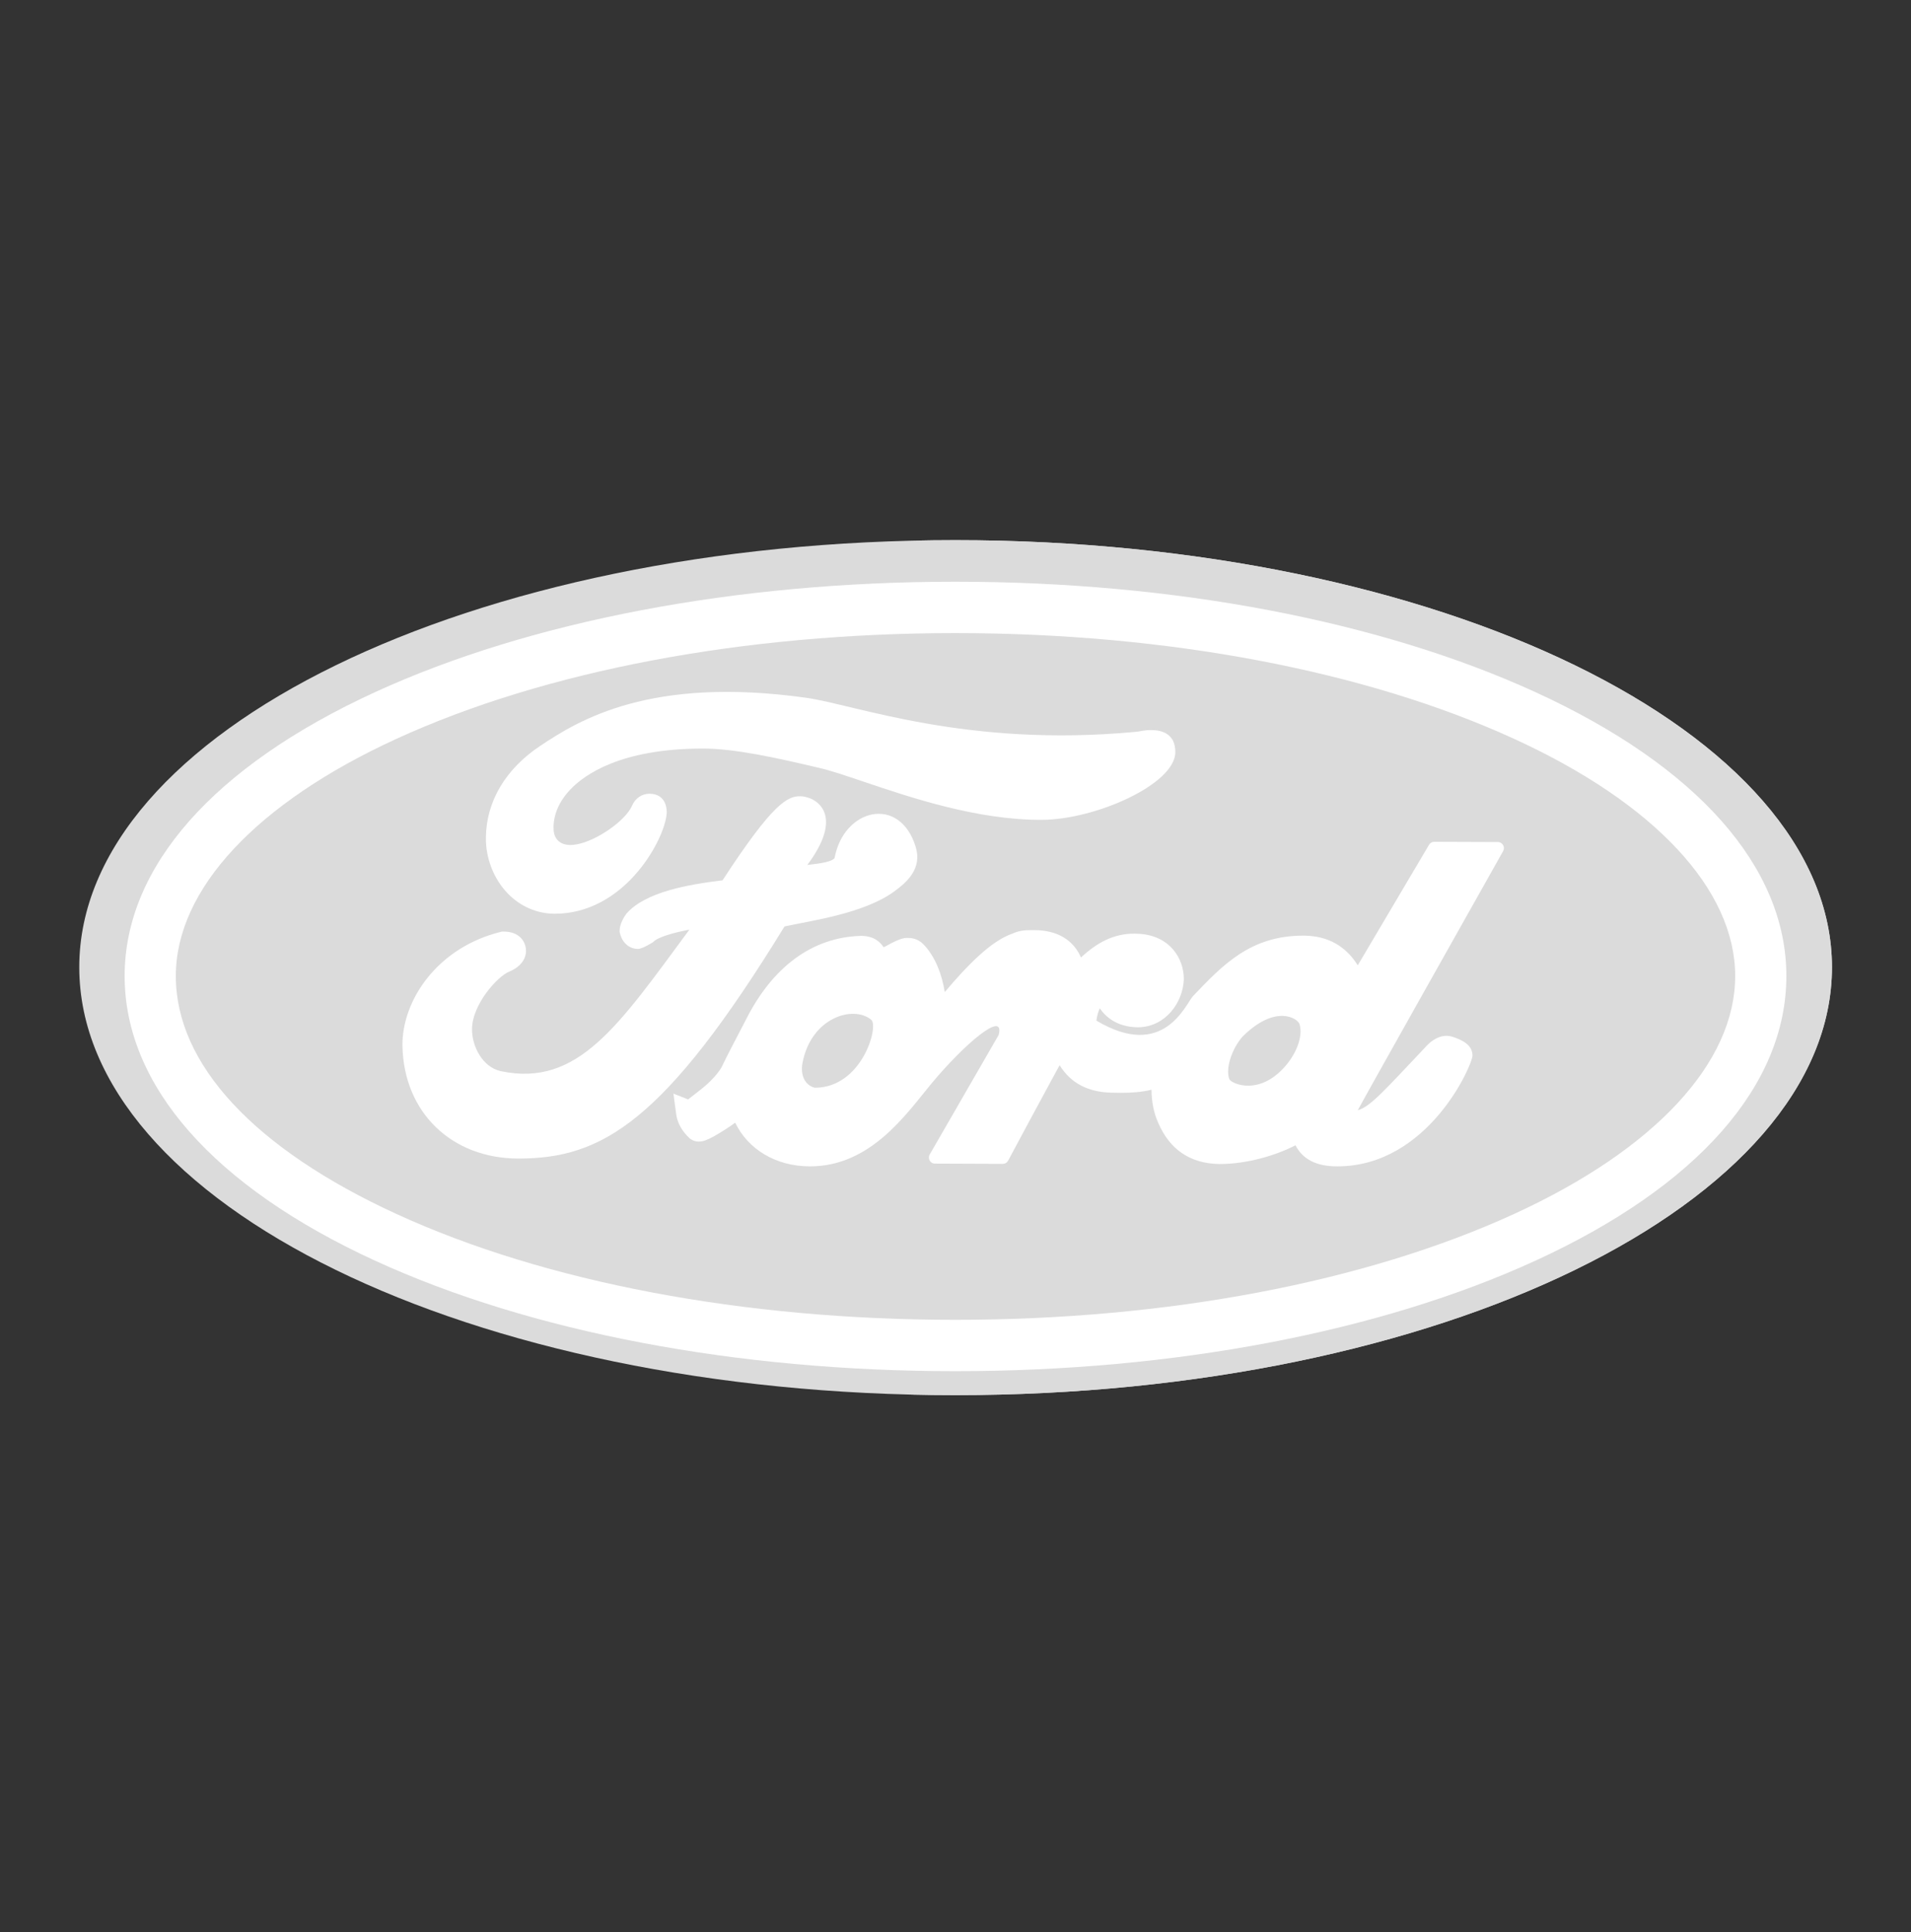 <svg width="92" height="93" viewBox="0 0 92 93" fill="none" xmlns="http://www.w3.org/2000/svg">
<rect x="0" y="0" width="92" height="93" fill="#333333" stroke="none"/>
<path d="M45.991 67.153C69.285 67.153 88.195 57.937 88.195 46.555C88.195 35.216 69.285 26 45.991 26C22.668 26 3.816 35.216 3.816 46.555C3.816 57.937 22.668 67.153 45.991 67.153Z" fill="#DBDBDB"/>
<path d="M45.991 26C45.279 26 44.571 26.009 43.867 26.026C66.177 26.565 83.95 35.562 83.95 46.555C83.95 57.59 66.177 66.588 43.867 67.127C44.571 67.144 45.279 67.153 45.991 67.153C69.285 67.153 88.195 57.937 88.195 46.555C88.195 35.216 69.285 26 45.991 26Z" fill="#DBDBDB"/>
<path d="M38.98 56.141C37.349 56.135 36.012 55.322 35.394 54.038C35.121 54.24 34.787 54.455 34.4 54.679L34.385 54.688L34.317 54.723C34.082 54.847 33.868 54.95 33.639 54.949C33.5 54.949 33.369 54.909 33.259 54.834L33.225 54.811L33.194 54.783C32.848 54.47 32.61 54.049 32.557 53.656L32.42 52.639L33.126 52.919C33.212 52.855 33.324 52.766 33.44 52.675L33.624 52.531C34.554 51.824 34.784 51.283 34.786 51.278L34.796 51.249L34.805 51.233C35.022 50.783 35.358 50.14 35.654 49.573L35.899 49.103C37.194 46.525 39.108 45.12 41.43 45.047L41.451 45.046C42.07 45.049 42.367 45.335 42.536 45.588C42.568 45.62 43.233 45.144 43.666 45.145C43.825 45.146 44.156 45.147 44.449 45.446C45.023 46.029 45.356 46.928 45.482 47.751C46.565 46.475 47.707 45.288 48.747 44.936C49.098 44.771 49.422 44.77 49.685 44.771C49.72 44.77 49.755 44.77 49.789 44.77C50.628 44.773 51.274 45.035 51.708 45.547C51.854 45.719 51.961 45.904 52.04 46.087C52.814 45.372 53.612 44.936 54.608 44.94C54.679 44.94 54.751 44.943 54.824 44.947C56.317 45.028 56.996 46.134 56.992 47.127L56.992 47.15C56.946 48.252 56.121 49.412 54.821 49.447L54.803 49.447C53.993 49.444 53.363 49.132 52.947 48.536C52.881 48.665 52.826 48.846 52.785 49.109L52.782 49.125C56.043 51.068 57.076 48.32 57.444 47.935C58.869 46.439 60.215 45.026 62.758 45.036L62.828 45.036C64.203 45.065 64.939 45.788 65.366 46.463L68.798 40.661C68.85 40.572 68.945 40.518 69.047 40.519L72.113 40.53C72.334 40.531 72.473 40.772 72.364 40.967C71.105 43.203 65.415 53.31 65.369 53.437C65.964 53.293 66.766 52.359 68.611 50.415C68.611 50.415 69.207 49.662 69.933 49.905C70.364 50.049 70.891 50.279 70.889 50.812C70.887 51.254 68.76 56.141 64.382 56.141L64.366 56.141C63.375 56.137 62.723 55.811 62.367 55.126C61.471 55.592 60.065 56.035 58.674 56.029C57.292 55.996 56.318 55.333 55.766 54.059C55.549 53.589 55.437 53.026 55.436 52.452C54.949 52.572 54.462 52.603 53.929 52.601C53.787 52.601 53.638 52.598 53.483 52.593C52.361 52.562 51.544 52.127 51.012 51.272L50.831 51.603C50.167 52.816 48.87 55.238 48.532 55.869C48.481 55.963 48.384 56.021 48.277 56.021L45.008 56.008C44.785 56.008 44.646 55.763 44.759 55.569L48.079 49.813C48.389 48.579 46.411 50.27 44.855 52.14C43.655 53.581 41.935 56.152 38.98 56.141ZM39.228 52.357C41.492 52.357 42.319 49.406 41.947 49.089C41.104 48.372 39.061 48.953 38.636 51.153C38.515 51.785 38.778 52.248 39.228 52.357ZM59.905 49.81C59.407 50.282 58.965 51.346 59.181 51.939C59.262 52.159 60.704 52.83 62.014 51.151C62.423 50.627 62.737 49.849 62.561 49.292C62.478 49.031 61.463 48.335 59.905 49.81Z" fill="white"/>
<path d="M26.707 43.981C25.86 43.981 25.058 43.636 24.449 43.01C23.769 42.31 23.375 41.3 23.393 40.308C23.41 38.583 24.335 37.019 25.996 35.909C27.867 34.659 31.306 32.534 38.815 33.587C41.166 33.917 46.517 35.996 54.682 35.225C54.946 35.201 55.053 35.141 55.42 35.141C55.95 35.141 56.583 35.325 56.583 36.201C56.583 37.745 52.733 39.463 50.125 39.463C47.024 39.463 43.883 38.403 41.59 37.629C40.722 37.336 39.972 37.083 39.432 36.96C37.356 36.47 35.371 36.031 33.843 36.031C29.898 36.031 28.14 37.275 27.443 38.016C26.89 38.605 26.617 39.272 26.652 39.944C26.681 40.404 26.977 40.672 27.463 40.672C27.556 40.672 27.655 40.662 27.758 40.643C28.735 40.47 30.131 39.49 30.435 38.768C30.581 38.425 30.911 38.198 31.277 38.204C32.098 38.217 32.139 39.003 32.08 39.286C31.887 40.612 29.987 43.981 26.707 43.981Z" fill="white"/>
<path d="M24.963 55.765C21.734 55.765 19.436 53.536 19.375 50.344C19.357 49.237 19.797 48.041 20.583 47.062C21.454 45.976 22.668 45.213 24.095 44.857L24.169 44.839H24.246C24.99 44.839 25.323 45.309 25.323 45.776C25.323 45.965 25.249 46.44 24.561 46.748L24.543 46.757L24.524 46.764C23.987 46.964 22.724 48.328 22.724 49.547C22.724 50.377 23.234 51.354 24.088 51.553L24.113 51.559C27.831 52.342 29.786 49.354 33.189 44.747C32.395 44.896 31.64 45.118 31.442 45.347C31.442 45.347 30.934 45.675 30.714 45.675C30.301 45.675 29.961 45.384 29.85 44.934L29.831 44.858V44.78C29.831 44.481 30.052 44.119 30.137 44.005L30.152 43.984L30.169 43.965C31.071 42.941 33.099 42.575 34.785 42.373C37.219 38.635 37.918 38.326 38.518 38.326C38.679 38.326 38.806 38.362 38.908 38.397L38.972 38.418C39.33 38.539 40.625 39.274 38.867 41.633C39.185 41.588 39.987 41.532 40.178 41.306C40.611 38.911 43.322 38.26 44.084 40.766C44.401 41.808 43.667 42.459 43.047 42.911C41.584 43.976 39.035 44.318 37.768 44.593C31.982 54.025 28.975 55.765 24.963 55.765Z" fill="white"/>
<path d="M45.986 66C35.45 66 25.532 64.111 18.06 60.682C10.283 57.112 6 52.247 6 46.981C6 41.732 10.283 36.878 18.061 33.313C25.537 29.887 35.454 28 45.986 28C56.51 28 66.429 29.887 73.915 33.313C81.708 36.88 86 41.734 86 46.981C86 52.245 81.708 57.111 73.916 60.682C66.433 64.111 56.514 66 45.986 66ZM45.986 30.473C35.8 30.473 26.246 32.281 19.084 35.563C12.335 38.656 8.464 42.818 8.464 46.981C8.464 51.222 12.236 55.289 19.085 58.432C26.242 61.718 35.796 63.527 45.986 63.527C56.169 63.527 65.724 61.717 72.892 58.432C79.656 55.332 83.536 51.158 83.536 46.981C83.536 42.821 79.657 38.659 72.893 35.563C65.721 32.281 56.165 30.473 45.986 30.473Z" fill="white"/>
</svg>
